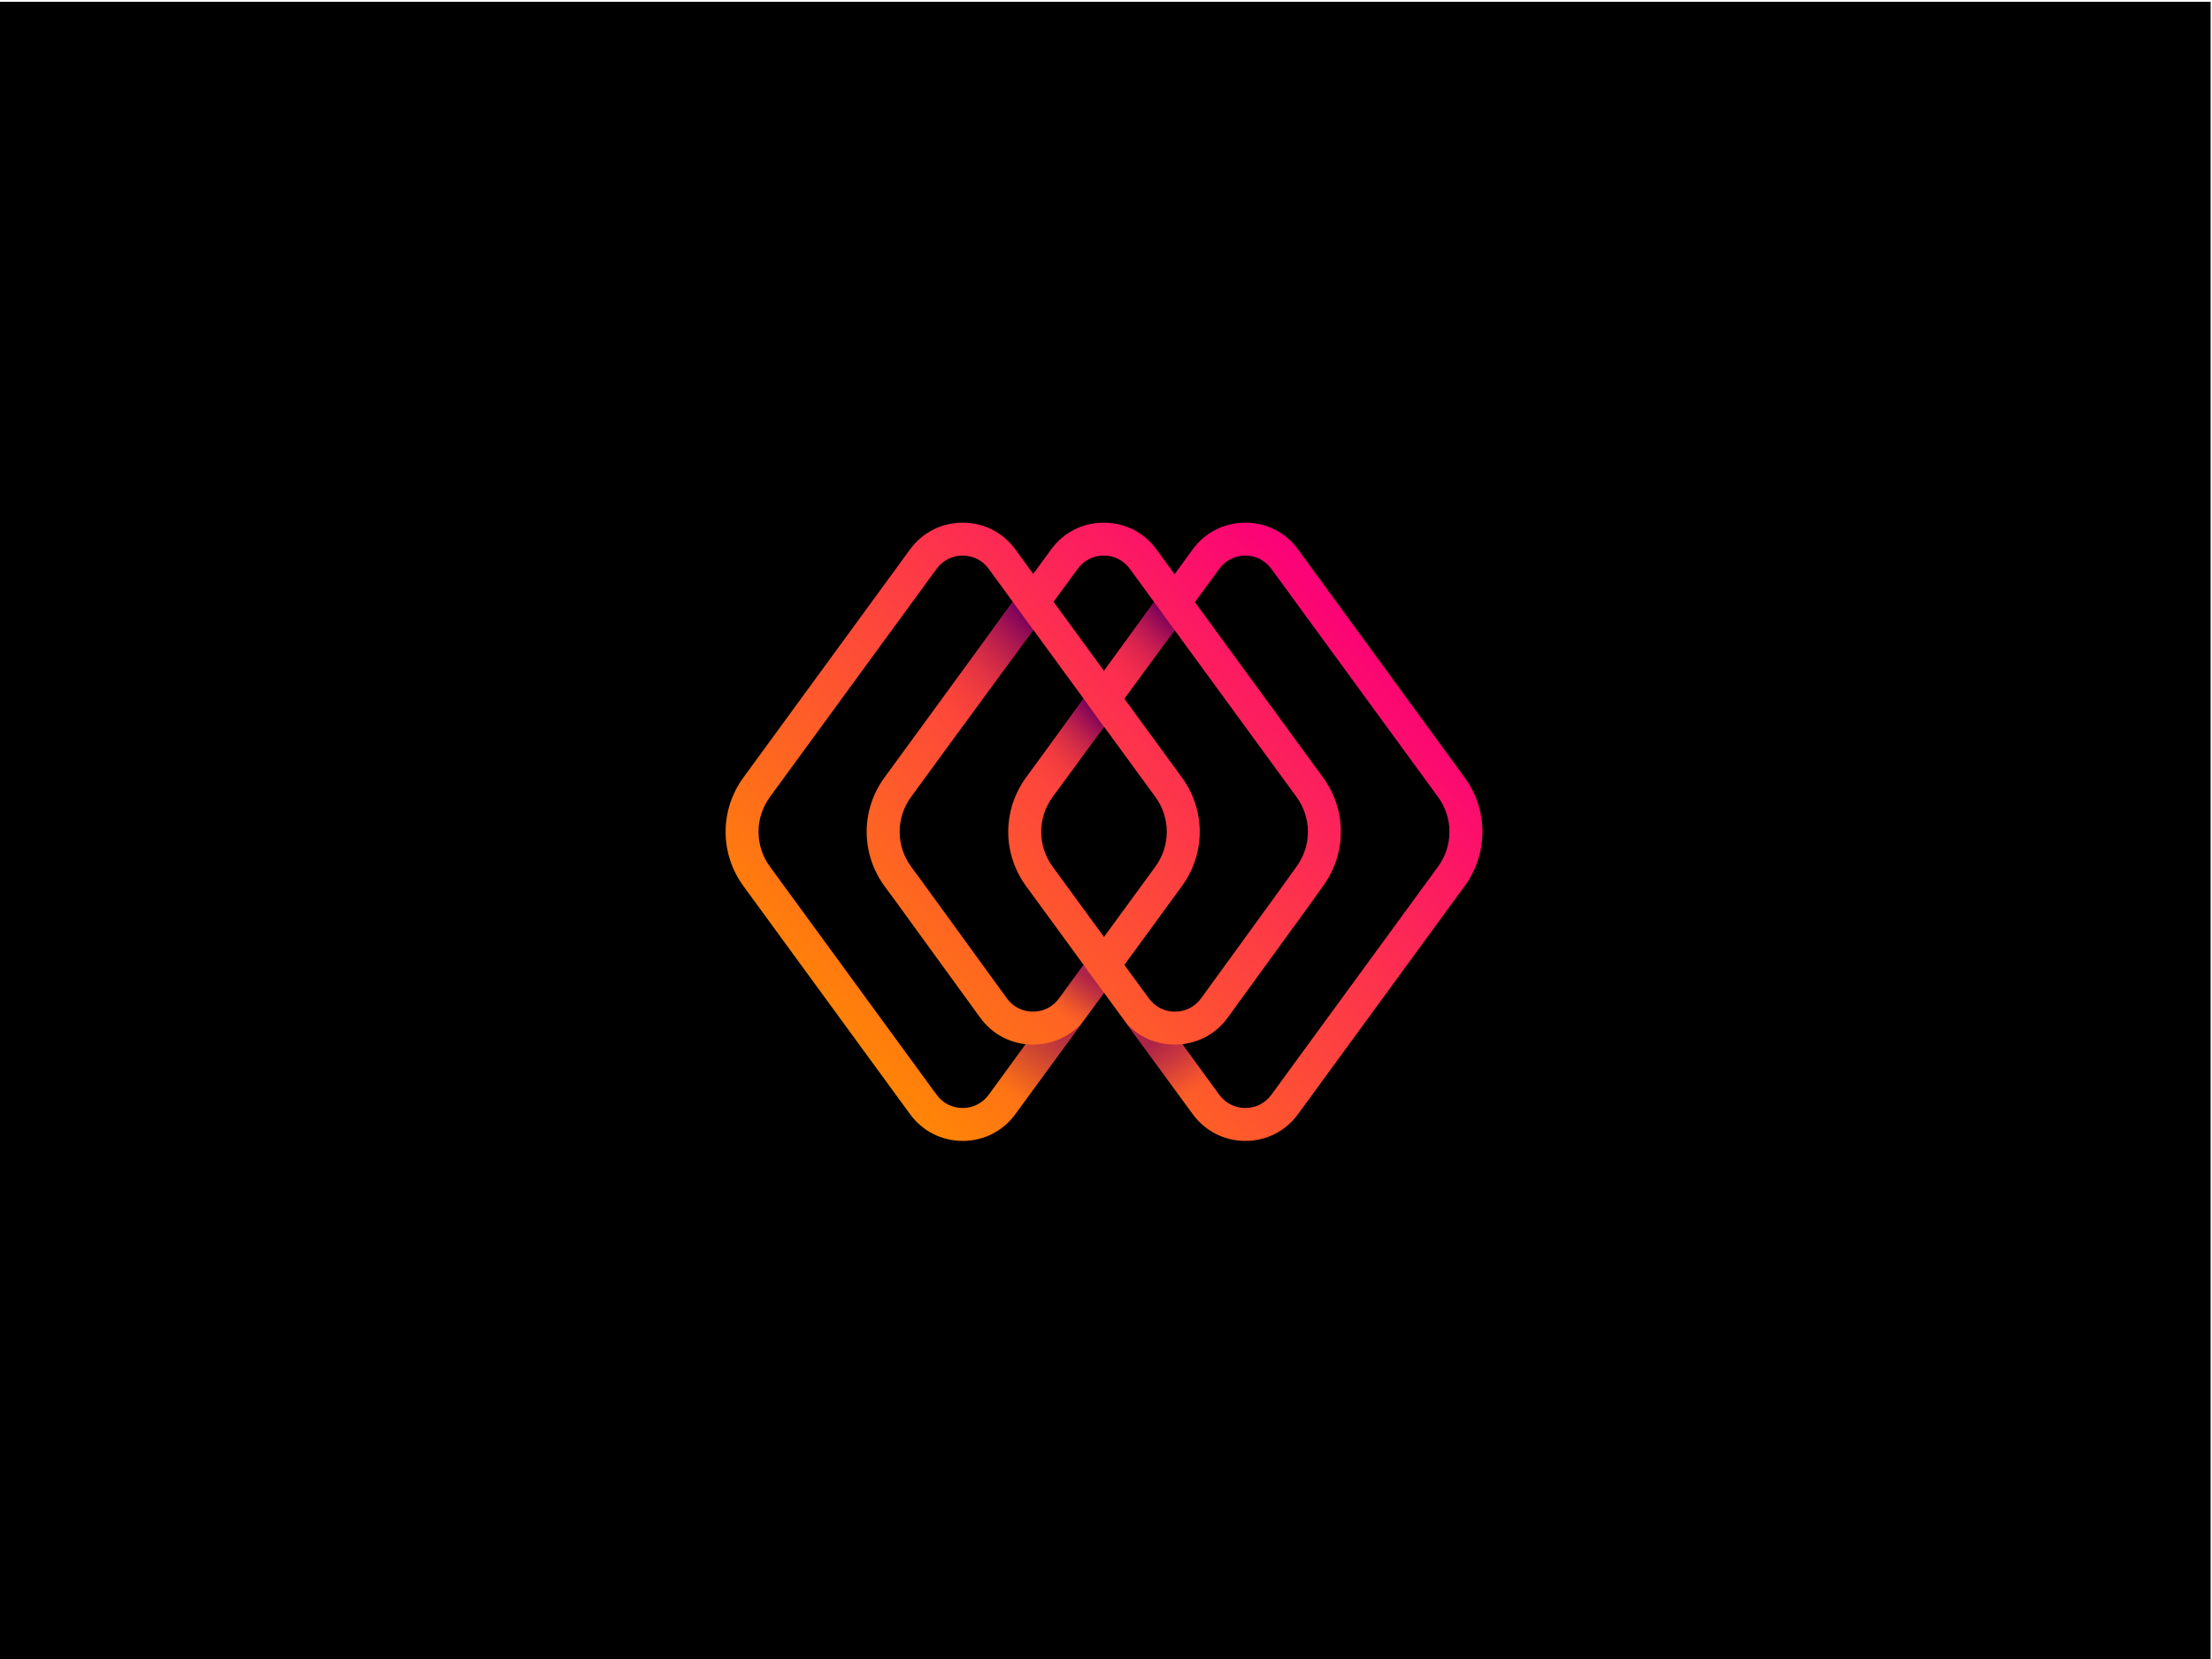 <svg xmlns="http://www.w3.org/2000/svg" xmlns:xlink="http://www.w3.org/1999/xlink" style="enable-background:new 0 0 1024 768" id="Layer_1" x="0" y="0" version="1.1" viewBox="0 0 1024 768" xml:space="preserve"><style type="text/css"/><g><rect width="1024.59" height="768.44" x="-1.23" y=".84"/></g><g><linearGradient id="SVGID_1_" x1="400.537" x2="621.596" y1="495.587" y2="274.528" gradientUnits="userSpaceOnUse"><stop style="stop-color:#ff8506" offset="0"/><stop style="stop-color:#fd3947" offset=".581"/><stop style="stop-color:#fb0078" offset="1"/></linearGradient><path d="M678.02,359.93l-77.15-105.6c-5.75-7.87-14.63-12.38-24.37-12.38s-18.63,4.51-24.37,12.38 l-8.39,11.49l-8.39-11.49c-5.75-7.87-14.63-12.38-24.37-12.38c-9.74,0-18.63,4.51-24.37,12.38l-8.29,11.35l-8.29-11.35 c-5.75-7.87-14.63-12.38-24.37-12.38c-9.74,0-18.63,4.51-24.37,12.38l-77.15,105.6c-10.98,15.03-10.98,35.22,0,50.25l77.15,105.6v0 c5.75,7.87,14.63,12.38,24.37,12.38c9.74,0,18.63-4.51,24.37-12.38l41.06-56.2l8.47,11.6l0,0c0.03,0.04,0.06,0.08,0.09,0.12 l32.5,44.48v0c5.75,7.87,14.63,12.38,24.37,12.38c9.74,0,18.63-4.51,24.37-12.38l77.15-105.6C689,395.15,689,374.96,678.02,359.93z M498.9,263.32c2.84-3.89,7.24-6.13,12.06-6.13s9.22,2.23,12.06,6.13l11.26,15.41l-23.23,31.79l-23.32-31.93L498.9,263.32z M457.7,506.79c-2.84,3.89-7.24,6.13-12.06,6.13c-4.82,0-9.22-2.23-12.06-6.13l-77.15-105.6c-7.05-9.65-7.05-22.61,0-32.26 l77.15-105.6c2.84-3.89,7.24-6.13,12.06-6.13c4.82,0,9.22,2.23,12.06,6.13l11.16,15.28l-59.42,81.33 c-10.98,15.03-10.98,35.22,0.02,50.28l4.52,6.13l0.01-0.01l39.83,54.85c5.07,6.94,12.59,11.27,20.98,12.19L457.7,506.79z M490.27,462.2l-0.01-0.01c-2.84,3.89-7.24,6.13-12.06,6.13c-4.82,0-9.22-2.23-12.05-6.11l-40.95-56.4l-0.02,0.01l-3.42-4.64 c-7.05-9.65-7.05-22.61,0-32.26l56.55-77.4l23.32,31.93l-26.65,36.48c-10.98,15.03-10.98,35.22,0,50.25l26.65,36.48L490.27,462.2z M511.07,336.38l23.78,32.55c7.05,9.65,7.05,22.61,0,32.26l-23.78,32.55l-23.78-32.55c-7.05-9.65-7.05-22.61,0-32.26L511.07,336.38 z M547.16,410.18c10.98-15.03,10.98-35.22,0-50.25l-26.65-36.48l23.23-31.79l56.45,77.27c7.05,9.65,7.05,22.61-0.03,32.31 l-9.04,12.57l-35.14,48.39c-2.84,3.89-7.24,6.13-12.06,6.13c-4.77,0-9.12-2.19-11.97-6l-11.44-15.65L547.16,410.18z M665.71,401.19 l-77.15,105.6c-2.84,3.89-7.24,6.13-12.06,6.13c-4.82,0-9.22-2.23-12.06-6.13l-17.11-23.42c8.38-0.93,15.89-5.25,20.97-12.2 l30.19-41.58l0.03,0.02l4.95-6.88l5.78-7.96l-0.04-0.03l3.28-4.56c10.98-15.03,10.98-35.22,0-50.25l-59.32-81.19l11.26-15.41 c2.84-3.89,7.24-6.13,12.06-6.13c4.82,0,9.22,2.23,12.06,6.13l77.15,105.6C672.76,378.57,672.76,391.54,665.71,401.19z" style="fill:url(#SVGID_1_)"/><linearGradient id="SVGID_2_" x1="491.357" x2="465.534" y1="473.116" y2="509.661" gradientUnits="userSpaceOnUse"><stop style="stop-color:#78005b" offset="0"/><stop style="stop-color:#7a025a;stop-opacity:.652" offset=".348"/><stop style="stop-color:#820955;stop-opacity:.49" offset=".51"/><stop style="stop-color:#8e154e;stop-opacity:.367" offset=".633"/><stop style="stop-color:#a12643;stop-opacity:.263" offset=".737"/><stop style="stop-color:#b83c36;stop-opacity:.172" offset=".828"/><stop style="stop-color:#d65725;stop-opacity:.089" offset=".911"/><stop style="stop-color:#f87711;stop-opacity:.014" offset=".986"/><stop style="stop-color:#ff7e0d;stop-opacity:0" offset="1"/></linearGradient><path d="M478.2,483.56c-1.17,0-2.32-0.07-3.46-0.2l-16.57,22.83l12.49,8.82l30.29-41.58 C495.23,479.89,486.96,483.56,478.2,483.56z" style="opacity:.6;fill:url(#SVGID_2_)"/><linearGradient id="SVGID_3_" x1="9335.275" x2="9359.581" y1="506.941" y2="471.983" gradientTransform="matrix(-1 0 0 1 9889.728 0)" gradientUnits="userSpaceOnUse"><stop style="stop-color:#ff7e0d;stop-opacity:0" offset="0"/><stop style="stop-color:#f97811;stop-opacity:.013" offset=".009"/><stop style="stop-color:#d65825;stop-opacity:.089" offset=".065"/><stop style="stop-color:#b93d36;stop-opacity:.173" offset=".127"/><stop style="stop-color:#a12643;stop-opacity:.266" offset=".195"/><stop style="stop-color:#8f154e;stop-opacity:.371" offset=".272"/><stop style="stop-color:#820955;stop-opacity:.495" offset=".363"/><stop style="stop-color:#7a025a;stop-opacity:.657" offset=".482"/><stop style="stop-color:#78005b" offset=".734"/></linearGradient><path d="M543.84,483.56c1.17,0,2.32-0.07,3.46-0.2l16.57,22.83l-12.49,8.82l-30.14-41.54 C526.96,479.93,535.08,483.56,543.84,483.56z" style="opacity:.6;fill:url(#SVGID_3_)"/><linearGradient id="SVGID_4_" x1="492.201" x2="511.854" y1="472.93" y2="444.662" gradientUnits="userSpaceOnUse"><stop style="stop-color:#ff7e0d;stop-opacity:0" offset="0"/><stop style="stop-color:#f97910;stop-opacity:.019" offset=".013"/><stop style="stop-color:#d25427;stop-opacity:.166" offset=".114"/><stop style="stop-color:#b1363a;stop-opacity:.318" offset=".219"/><stop style="stop-color:#981e48;stop-opacity:.473" offset=".326"/><stop style="stop-color:#860d53;stop-opacity:.634" offset=".438"/><stop style="stop-color:#7b0359;stop-opacity:.805" offset=".555"/><stop style="stop-color:#78005b" offset=".69"/></linearGradient><polygon points="501.5 446.56 511.14 459.71 496.49 479.36 486.86 466.59" style="opacity:.6;fill:url(#SVGID_4_)"/><linearGradient id="SVGID_5_" x1="433.951" x2="477.684" y1="331.151" y2="287.418" gradientUnits="userSpaceOnUse"><stop style="stop-color:#ff4630;stop-opacity:0" offset="0"/><stop style="stop-color:#b31f48;stop-opacity:.572" offset=".572"/><stop style="stop-color:#78005b" offset="1"/></linearGradient><polygon points="468.86 278.59 478.33 291.62 444.04 338.72 432.05 329.25" style="fill:url(#SVGID_5_)"/><linearGradient id="SVGID_6_" x1="480.205" x2="509.335" y1="360.243" y2="331.112" gradientUnits="userSpaceOnUse"><stop style="stop-color:#ff4630;stop-opacity:0" offset="0"/><stop style="stop-color:#b31f48;stop-opacity:.572" offset=".572"/><stop style="stop-color:#78005b" offset="1"/></linearGradient><polygon points="501.64 323.42 511.02 336.45 489.15 366.67 477.16 357.2" style="fill:url(#SVGID_6_)"/><linearGradient id="SVGID_7_" x1="512.804" x2="542.03" y1="315.682" y2="286.456" gradientUnits="userSpaceOnUse"><stop style="stop-color:#ff4630;stop-opacity:0" offset="0"/><stop style="stop-color:#b31f48;stop-opacity:.572" offset=".572"/><stop style="stop-color:#78005b" offset="1"/></linearGradient><polygon points="534.3 278.72 543.73 291.68 520.54 323.42 511.08 310.48" style="fill:url(#SVGID_7_)"/></g></svg>